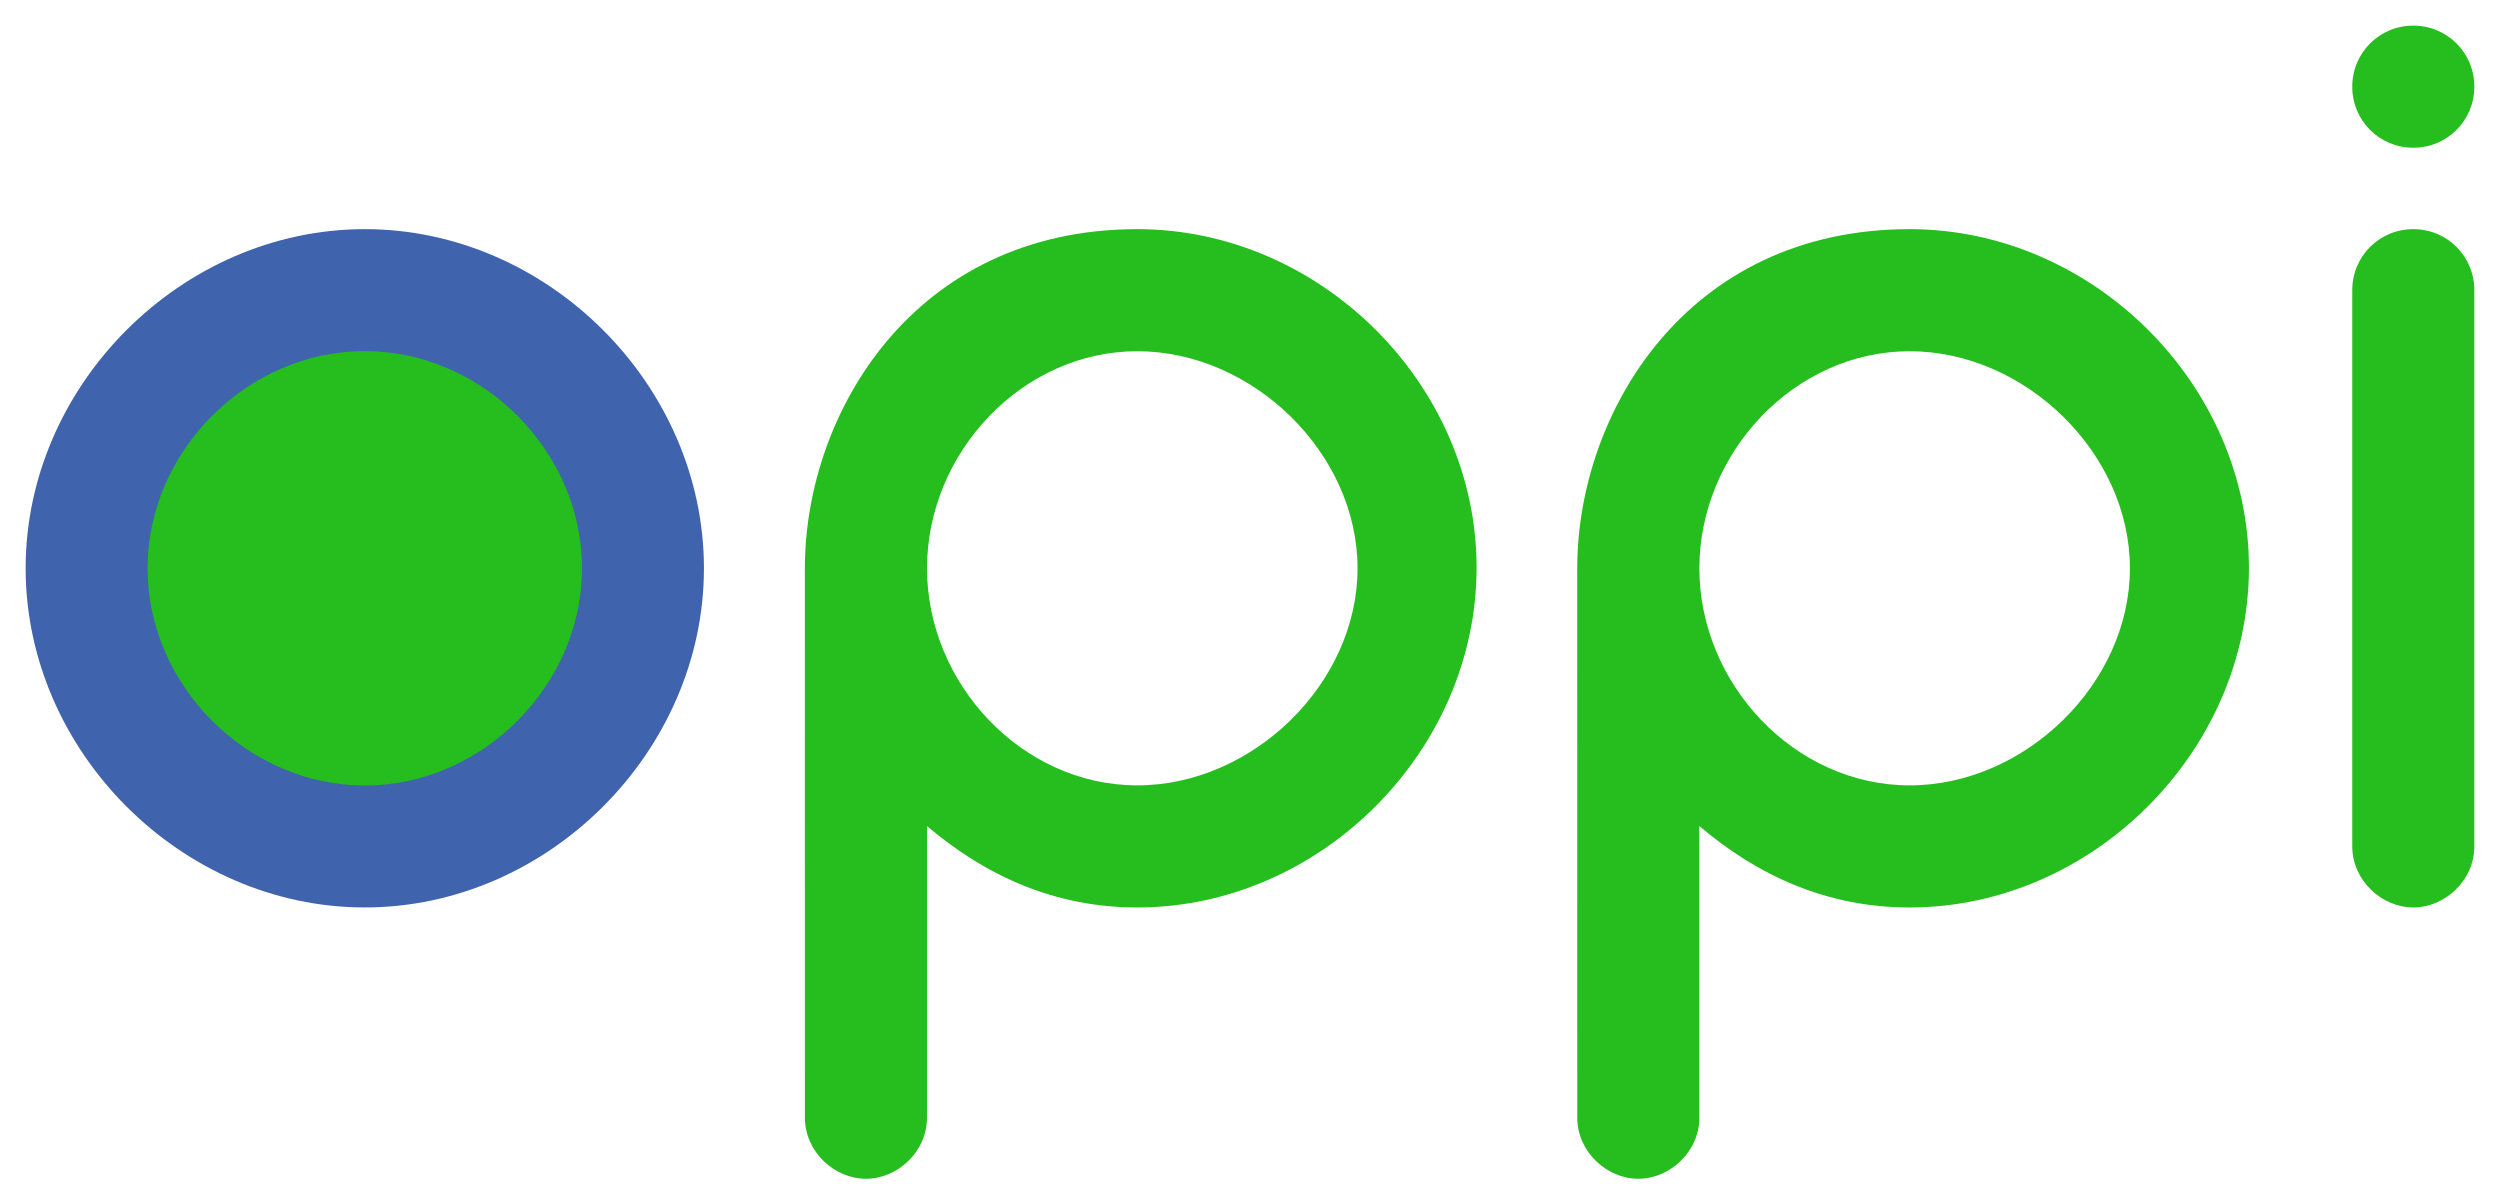 <?xml version="1.0" encoding="UTF-8" standalone="no"?>
<svg
   xmlns:dc="http://purl.org/dc/elements/1.1/"
   xmlns:cc="http://creativecommons.org/ns#"
   xmlns:rdf="http://www.w3.org/1999/02/22-rdf-syntax-ns#"
   xmlns:svg="http://www.w3.org/2000/svg"
   xmlns="http://www.w3.org/2000/svg"
   xmlns:xlink="http://www.w3.org/1999/xlink"
   id="svg8"
   version="1.1"
   viewBox="0 0 97.515 46.979"
   height="46.979mm"
   width="97.515mm">
  <defs
     id="defs2">
    <linearGradient
       id="linearGradient4705">
      <stop
         id="stop4701"
         offset="0"
         style="stop-color:#63de5d;stop-opacity:1;" />
      <stop
         id="stop4703"
         offset="1"
         style="stop-color:#26bd1e;stop-opacity:1" />
    </linearGradient>
    <radialGradient
       xlink:href="#linearGradient4705"
       id="radialGradient4724"
       cx="30.107"
       cy="42.55"
       fx="30.107"
       fy="42.55"
       r="12.909"
       gradientTransform="matrix(1,0,0,0.949,0,2.157)"
       gradientUnits="userSpaceOnUse" />
    <radialGradient
       xlink:href="#linearGradient4705"
       id="radialGradient4732"
       cx="30.107"
       cy="42.55"
       fx="30.107"
       fy="42.55"
       r="12.909"
       gradientTransform="matrix(1,0,0,0.949,0,2.157)"
       gradientUnits="userSpaceOnUse" />
    <radialGradient
       xlink:href="#linearGradient4705"
       id="radialGradient4740"
       cx="30.107"
       cy="42.55"
       fx="30.107"
       fy="42.55"
       r="12.909"
       gradientTransform="matrix(1,0,0,0.949,0,2.157)"
       gradientUnits="userSpaceOnUse" />
    <radialGradient
       xlink:href="#linearGradient4705"
       id="radialGradient4748"
       cx="30.107"
       cy="42.55"
       fx="30.107"
       fy="42.55"
       r="12.909"
       gradientTransform="matrix(1,0,0,0.949,0,2.157)"
       gradientUnits="userSpaceOnUse" />
    <radialGradient
       xlink:href="#linearGradient4705"
       id="radialGradient4756"
       cx="30.107"
       cy="42.55"
       fx="30.107"
       fy="42.55"
       r="12.909"
       gradientTransform="matrix(1,0,0,0.949,0,2.157)"
       gradientUnits="userSpaceOnUse" />
    <radialGradient
       xlink:href="#linearGradient4705"
       id="radialGradient4764"
       cx="30.107"
       cy="42.55"
       fx="30.107"
       fy="42.55"
       r="12.909"
       gradientTransform="matrix(1,0,0,0.949,0,2.157)"
       gradientUnits="userSpaceOnUse" />
  </defs>
  <g
     transform="translate(-16.198,-19.51)"
     id="layer1">
    <path
       id="path4551-7"
       d="m 30.427,28.448 c -7.144,-10e-6 -13.229,6.085 -13.229,13.229 2e-6,7.144 6.085,13.229 13.229,13.229 7.144,0 13.229,-6.085 13.229,-13.229 0,-7.144 -6.085,-13.229 -13.229,-13.229 z"
       style="opacity:1;fill:#4063ad;fill-opacity:1;fill-rule:evenodd;stroke:none;stroke-width:0.265px;stroke-linecap:butt;stroke-linejoin:miter;stroke-opacity:1" />
    <path
       id="path4551-2-0"
       d="m 30.427,33.205 c -4.575,-1e-5 -8.472,3.897 -8.472,8.472 10e-7,4.575 3.897,8.472 8.472,8.472 4.575,0 8.472,-3.897 8.472,-8.472 0,-4.575 -3.897,-8.472 -8.472,-8.472 z"
       style="opacity:1;fill:#26bd1e;fill-opacity:1;fill-rule:evenodd;stroke:none;stroke-width:0.169px;stroke-linecap:butt;stroke-linejoin:miter;stroke-opacity:1" />
    <path
       style="fill:#26bd1e;fill-opacity:1;fill-rule:evenodd;stroke:none;stroke-width:0.265px;stroke-linecap:butt;stroke-linejoin:miter;stroke-opacity:1"
       d="m 110.331,20.51 c -1.323,-1e-6 -2.381,1.058 -2.381,2.381 0,1.323 1.058,2.381 2.381,2.381 1.323,0 2.381,-1.058 2.381,-2.381 0,-1.323 -1.058,-2.381 -2.381,-2.381 z"
       id="path4649-5" />
    <path
       style="fill:#26bd1e;fill-opacity:1;fill-rule:evenodd;stroke:none;stroke-width:0.265px;stroke-linecap:butt;stroke-linejoin:miter;stroke-opacity:1"
       d="m 110.331,28.448 c -1.323,-1e-6 -2.381,1.058 -2.381,2.381 V 52.525 c 0,1.323 1.146,2.381 2.381,2.381 1.234,0 2.381,-1.058 2.381,-2.381 V 30.829 c 0,-1.323 -1.058,-2.381 -2.381,-2.381 z"
       id="path4649-5-2" />
    <path
       id="path4649-5-2-7"
       d="m 60.559,28.448 c -8.73,4.2e-5 -12.942,7.197 -12.965,13.162 -1.03e-4,0.022 -0.002,0.044 -0.002,0.067 0.003,7.138 0.002,14.289 0.002,21.431 0,1.323 1.146,2.381 2.381,2.381 1.234,0 2.381,-1.058 2.381,-2.381 V 51.731 c 2.317,1.968 5.021,3.176 8.201,3.176 7.144,0 13.237,-6.109 13.237,-13.253 0,-7.144 -6.091,-13.206 -13.235,-13.206 z m 0,4.762 c 4.498,4.3e-5 8.591,3.969 8.591,8.467 0,4.498 -4.093,8.467 -8.591,8.467 -4.498,4.3e-5 -8.202,-3.969 -8.202,-8.467 0,-4.498 3.704,-8.467 8.202,-8.467 z"
       style="fill:#26bd1e;fill-opacity:1;fill-rule:evenodd;stroke:none;stroke-width:0.265px;stroke-linecap:butt;stroke-linejoin:miter;stroke-opacity:1" />
    <path
       id="path4649-5-2-7-6"
       d="m 90.686,28.448 c -8.73,4.2e-5 -12.942,7.197 -12.965,13.162 -1.03e-4,0.022 -0.002,0.044 -0.002,0.067 0.003,7.138 0.002,14.289 0.002,21.431 0,1.323 1.146,2.381 2.381,2.381 1.234,0 2.381,-1.058 2.381,-2.381 V 51.731 c 2.317,1.968 5.021,3.176 8.201,3.176 7.144,0 13.236,-6.109 13.236,-13.253 0,-7.144 -6.091,-13.206 -13.235,-13.206 z m 0,4.762 c 4.498,4.2e-5 8.591,3.969 8.591,8.467 0,4.498 -4.093,8.467 -8.591,8.467 -4.498,4.2e-5 -8.202,-3.969 -8.202,-8.467 0,-4.498 3.704,-8.467 8.202,-8.467 z"
       style="fill:#26bd1e;fill-opacity:1;fill-rule:evenodd;stroke:none;stroke-width:0.265px;stroke-linecap:butt;stroke-linejoin:miter;stroke-opacity:1" />
  </g>
</svg>
